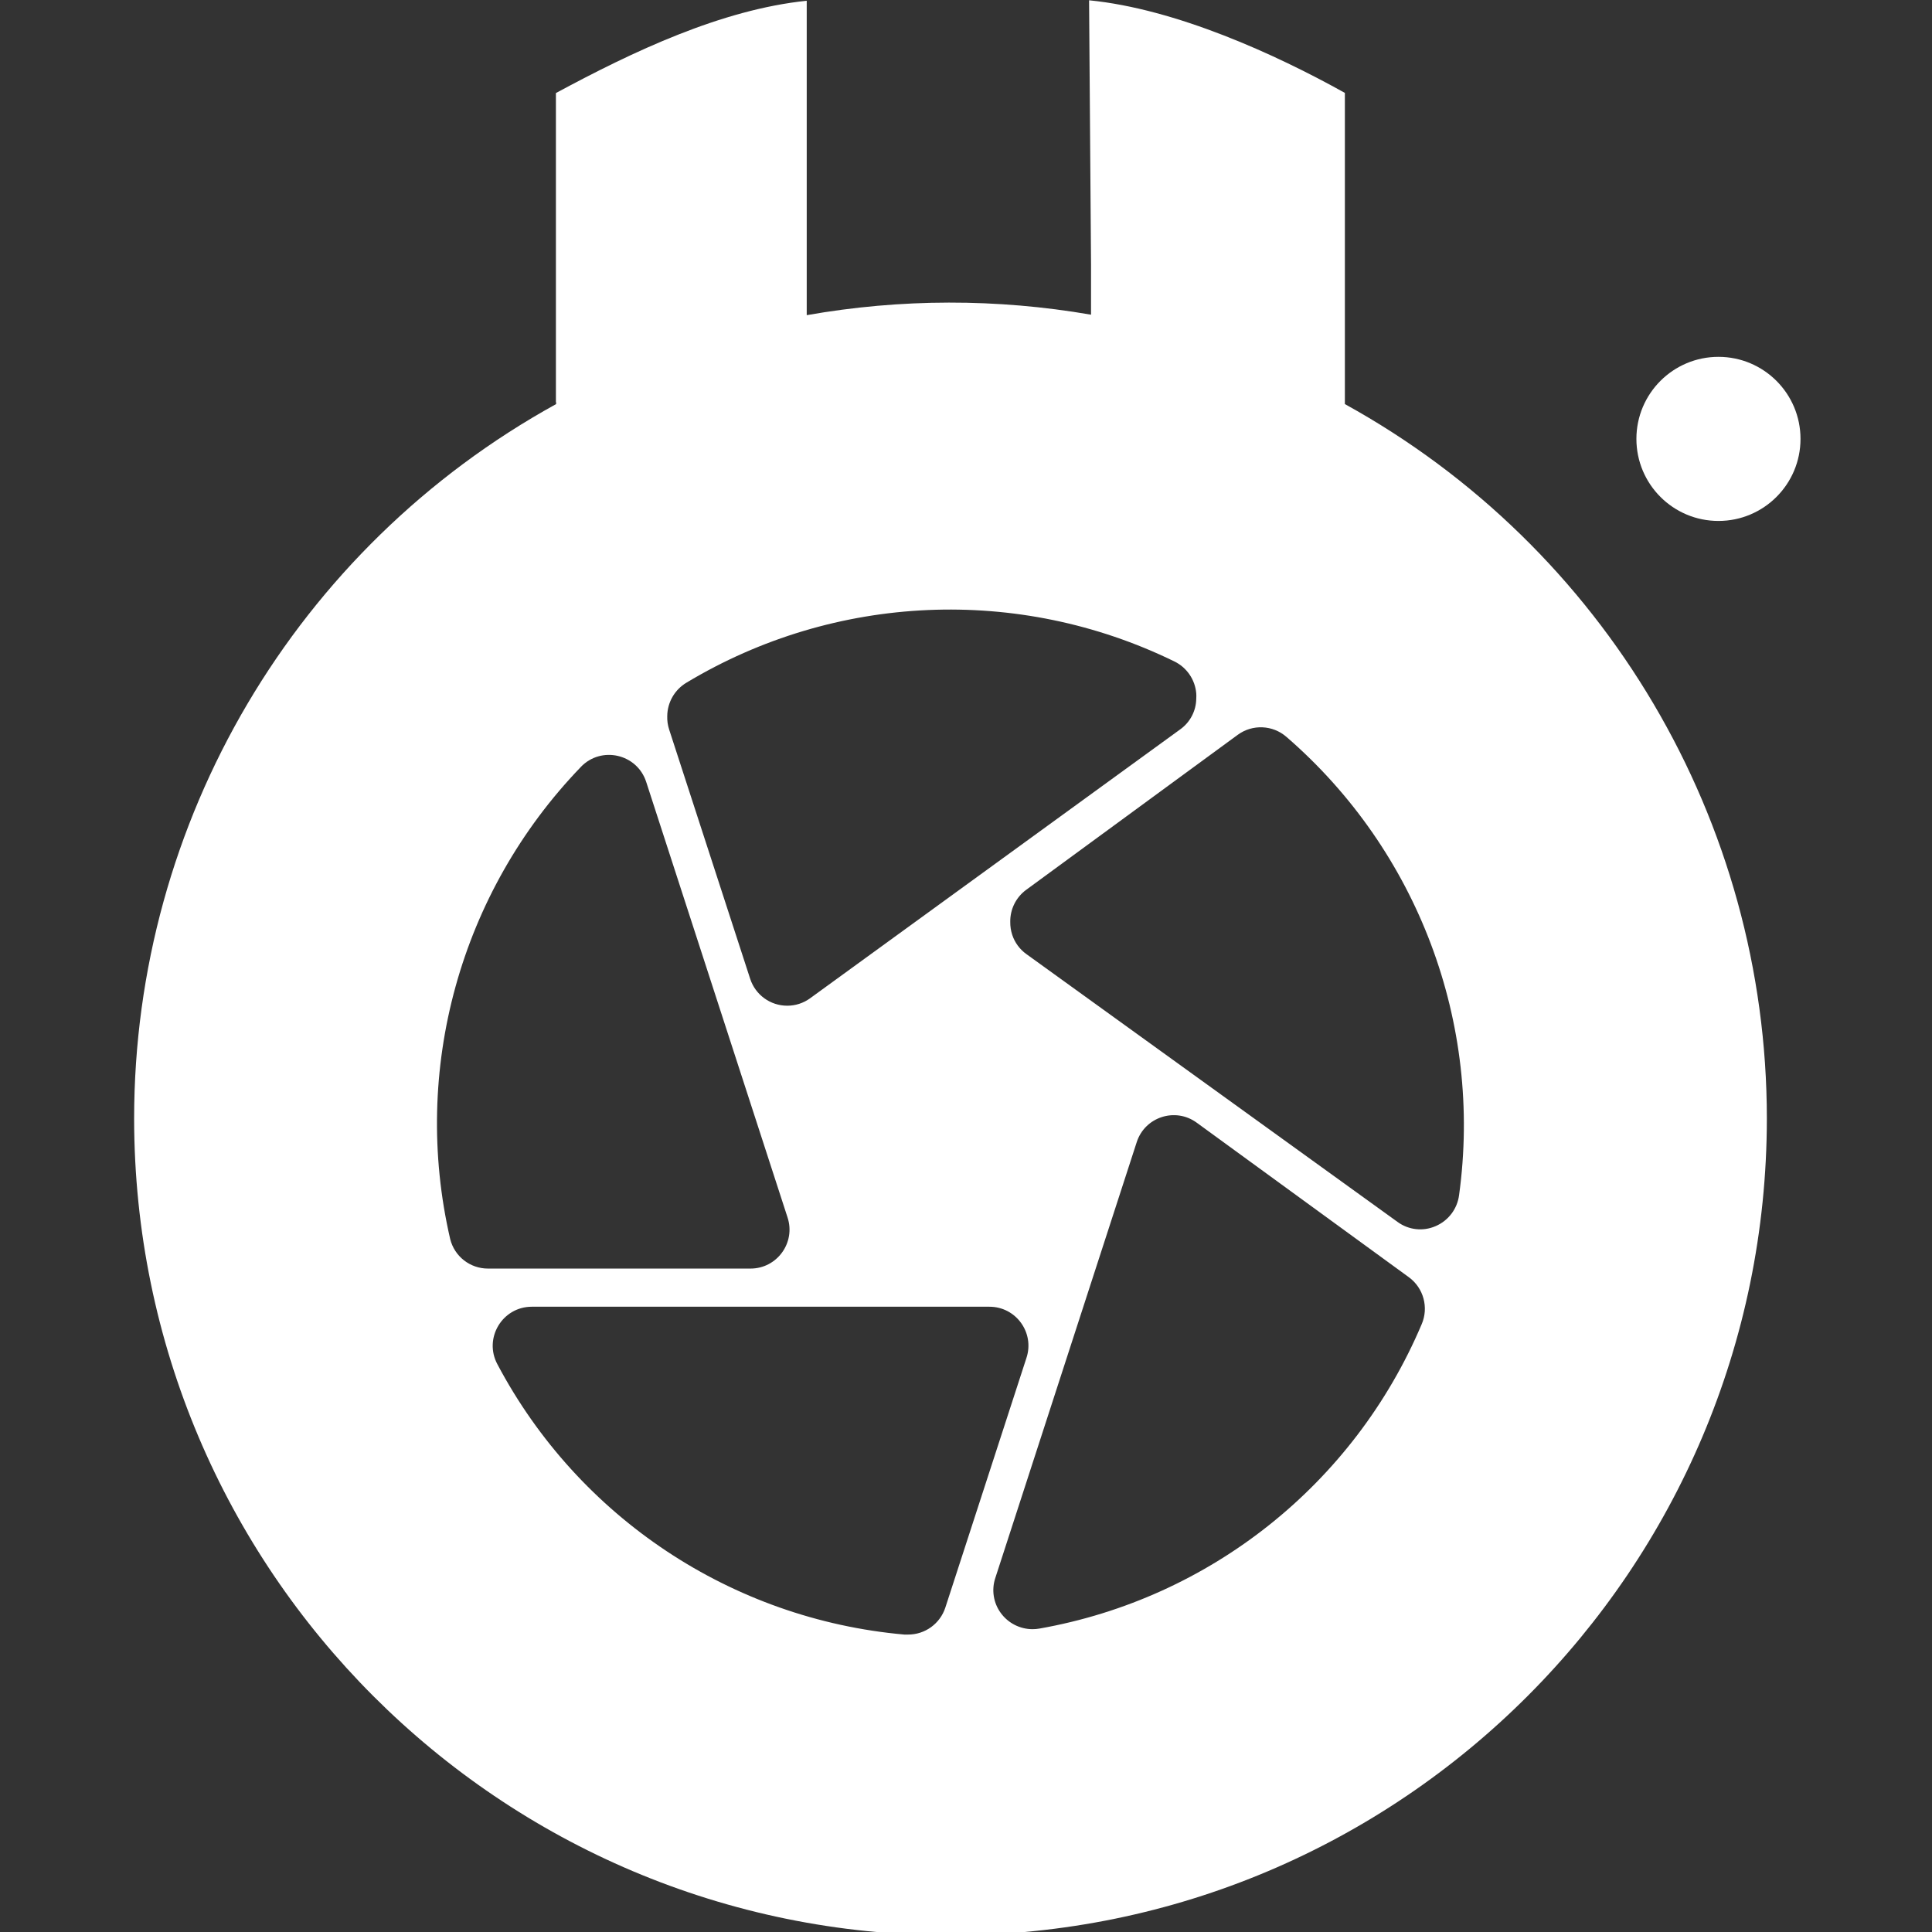 <?xml version="1.0" encoding="UTF-8" standalone="no"?>
<svg
   xmlns:dc="http://purl.org/dc/elements/1.1/"
   xmlns:cc="http://creativecommons.org/ns#"
   xmlns:rdf="http://www.w3.org/1999/02/22-rdf-syntax-ns#"
   xmlns:svg="http://www.w3.org/2000/svg"
   xmlns="http://www.w3.org/2000/svg"
   xmlns:sodipodi="http://sodipodi.sourceforge.net/DTD/sodipodi-0.dtd"
   xmlns:inkscape="http://www.inkscape.org/namespaces/inkscape"
   width="99.838mm"
   height="99.838mm"
   viewBox="0 0 99.838 99.838"
   version="1.1"
   id="svg1470"
   inkscape:version="1.0.2 (e86c870879, 2021-01-15)"
   sodipodi:docname="logo_mono_dark.svg">
   <rect x="0" y="0" width="99.838" height="99.838" fill="#333333" stroke="none"/>
   <style>
    circle, g, path {
      fill: white;      
    }
    @media (prefers-color-scheme: dark) {
      circle, g, path {
        fill: black;
      }
    }
  </style>
  <defs
     id="defs1464" />
  <sodipodi:namedview
     id="base"
     pagecolor="#ffffff"
     bordercolor="#666666"
     borderopacity="1.0"
     inkscape:pageopacity="0.0"
     inkscape:pageshadow="2"
     inkscape:zoom="0.35"
     inkscape:cx="400"
     inkscape:cy="560"
     inkscape:document-units="mm"
     inkscape:current-layer="layer1"
     inkscape:document-rotation="0"
     showgrid="false"
     inkscape:window-width="1848"
     inkscape:window-height="1016"
     inkscape:window-x="0"
     inkscape:window-y="0"
     inkscape:window-maximized="1" />
  <g
     inkscape:label="Layer 1"
     inkscape:groupmode="layer"
     id="layer1">
    <g
       id="g10"
       transform="matrix(0.265,0,0,0.265,6.931,-9.525)">
      <path
         class="cls-1"
         d="m 82.29,114.37 v 0.37 C 31.533,142.731 0.009,196.106 0,254.07 c 0.06,88 71.31,159.27 159.2,159.27 87.89,0 159.13,-71.34 159.19,-159.27 C 318.381,196.106 286.857,142.731 236.1,114.74 V 54.06 C 222.563,46.513 203.142,37.669 186.22,36 l 0.38,51.42 v 9.51 0 0.38 C 168.254,94.134 149.496,94.165 131.16,97.4 V 36.09 c -16.593,1.711 -33.849,9.87 -48.91,18 v 60.28 z m 75.9,235.06 c -1.03,3.151 -3.975,5.276 -7.29,5.26 h -0.7 C 116.534,351.696 86.672,331.867 70.85,302 c -2.74,-5.075 0.933,-11.236 6.7,-11.24 h 89.22 c 5.194,-0.013 8.87,5.072 7.23,10 z m 92.88,-55.24 c -13.188,31.122 -41.234,53.452 -74.52,59.33 -0.452,0.08 -0.911,0.12 -1.37,0.12 v 0 c -2.446,-0.008 -4.742,-1.181 -6.18,-3.16 -1.436,-1.964 -1.834,-4.5 -1.07,-6.81 l 27.58,-85 c 1.587,-4.922 7.524,-6.85 11.7,-3.8 L 248.57,285 c 2.881,2.101 3.919,5.919 2.5,9.19 z M 224.72,179.65 c 25.611,22.172 38.273,55.792 33.65,89.35 -0.348,2.688 -2.095,4.99 -4.59,6.05 -2.437,1.061 -5.254,0.749 -7.4,-0.82 L 174,222 c -1.301,-0.93 -2.272,-2.25 -2.77,-3.77 v 0 c -0.263,-0.81 -0.392,-1.658 -0.38,-2.51 -0.04,-2.467 1.12,-4.801 3.11,-6.26 l 41.24,-30.22 c 2.878,-2.109 6.834,-1.939 9.52,0.41 z m -117,-10.59 c 28.944,-17.397 64.727,-18.962 95.08,-4.16 2.449,1.172 4.093,3.555 4.32,6.26 0.023,0.333 0.023,0.667 0,1 -0.021,2.381 -1.176,4.61 -3.11,6 l -72.19,52.45 c -1.292,0.943 -2.85,1.451 -4.45,1.45 v 0 c -3.298,0.009 -6.223,-2.113 -7.24,-5.25 l -15.8,-48.61 c -0.275,-0.842 -0.4,-1.725 -0.37,-2.61 0.024,-2.685 1.45,-5.161 3.76,-6.53 z M 87.1,185.51 c 3.977,-4.162 10.956,-2.58 12.75,2.89 l 27.56,84.92 c 1.64,4.928 -2.036,10.013 -7.23,10 H 69 c -3.493,0.004 -6.536,-2.378 -7.37,-5.77 -7.623,-32.996 1.948,-67.608 25.44,-92 z"
         id="path6-3"
         sodipodi:nodetypes="cccscccccccccccccccccccccccsscccccccccccssccccccccccsscccccccccccc" />
      <circle
         class="cls-1"
         cx="308.95"
         cy="121.53"
         r="16"
         id="circle8-67" />
    </g>
  </g>
</svg>
